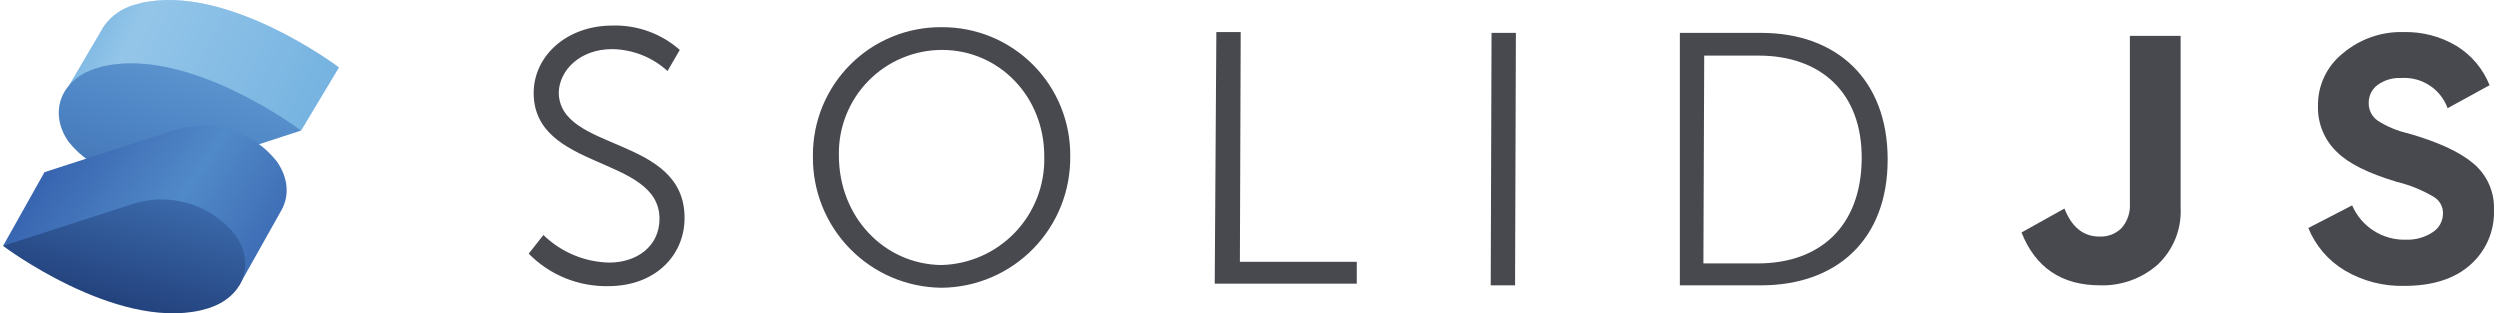 <svg width="383" height="48" viewBox="0 0 383 48" fill="none" xmlns="http://www.w3.org/2000/svg">
<path d="M51.928 10.327C51.928 10.327 34.871 -2.553 21.636 0.455L20.473 0.777C18.664 1.298 17.08 2.41 15.975 3.935C15.797 4.194 15.635 4.463 15.49 4.742L10.602 13.048L19.044 14.696C20.772 15.914 22.738 16.754 24.812 17.162C26.886 17.569 29.023 17.535 31.084 17.061L46.124 20.001L51.928 10.327Z" fill="#76B3E1"/>
<path opacity="0.3" d="M51.928 10.327C51.928 10.327 34.871 -2.553 21.636 0.455L20.473 0.777C18.664 1.298 17.08 2.41 15.975 3.935C15.797 4.194 15.635 4.463 15.49 4.742L10.602 13.048L19.044 14.696C20.772 15.914 22.738 16.754 24.812 17.162C26.886 17.569 29.023 17.535 31.084 17.061L46.124 20.001L51.928 10.327Z" fill="url(#paint0_linear_222_482)"/>
<path d="M15.826 10.163L14.657 10.491C9.256 12.235 7.41 17.287 10.514 21.717C12.306 23.97 14.731 25.636 17.476 26.5C20.222 27.365 23.164 27.39 25.923 26.57L46.105 20.001C46.105 20.001 29.082 7.155 15.826 10.163Z" fill="#518AC8"/>
<path opacity="0.3" d="M15.826 10.163L14.657 10.491C9.256 12.235 7.41 17.287 10.514 21.717C12.306 23.97 14.731 25.636 17.476 26.5C20.222 27.365 23.164 27.39 25.923 26.57L46.105 20.001C46.105 20.001 29.082 7.155 15.826 10.163Z" fill="url(#paint1_linear_222_482)"/>
<path d="M42.411 24.732C40.622 22.467 38.194 20.79 35.443 19.919C32.691 19.047 29.741 19.021 26.974 19.844L6.814 26.379L0.469 37.673L36.586 43.826L43.06 32.306C44.352 30.098 44.223 27.316 42.411 24.732Z" fill="url(#paint2_linear_222_482)"/>
<path d="M36.067 36.025C34.278 33.769 31.857 32.098 29.113 31.227C26.368 30.356 23.427 30.325 20.664 31.137L0.469 37.673C0.469 37.673 17.561 50.553 30.762 47.544L31.924 47.223C37.331 45.507 39.177 40.455 36.067 36.025Z" fill="url(#paint3_linear_222_482)"/>
<path d="M83.251 36.001C85.954 38.633 89.553 40.144 93.324 40.229C97.552 40.229 101.034 37.742 101.034 33.514C101.034 23.814 81.759 26.177 81.759 14.238C81.759 8.642 86.733 3.916 93.822 3.916C97.611 3.804 101.302 5.137 104.143 7.647L102.265 10.88C99.948 8.772 96.942 7.578 93.809 7.523C88.835 7.523 85.726 10.756 85.601 14.114C85.601 23.316 104.877 20.705 104.877 33.389C104.877 39.11 100.4 43.836 93.187 43.836C90.924 43.88 88.676 43.462 86.58 42.607C84.484 41.752 82.585 40.477 81 38.861L83.251 36.001ZM144.311 4.165C146.905 4.153 149.476 4.658 151.873 5.649C154.271 6.64 156.447 8.098 158.275 9.938C160.104 11.778 161.548 13.963 162.524 16.367C163.5 18.77 163.988 21.344 163.96 23.938C163.993 26.551 163.511 29.145 162.541 31.572C161.572 33.998 160.133 36.21 158.309 38.081C156.484 39.952 154.309 41.445 151.907 42.475C149.506 43.505 146.924 44.052 144.311 44.084H144.187C141.574 44.052 138.993 43.505 136.591 42.475C134.19 41.445 132.014 39.952 130.19 38.081C128.365 36.21 126.927 33.998 125.957 31.572C124.988 29.145 124.505 26.551 124.538 23.938V23.814C124.527 21.22 125.031 18.649 126.022 16.252C127.013 13.855 128.471 11.678 130.311 9.85C132.151 8.021 134.337 6.577 136.74 5.601C139.144 4.625 141.717 4.137 144.311 4.165V4.165ZM144.187 40.602C148.473 40.505 152.544 38.708 155.506 35.609C158.468 32.51 160.077 28.361 159.981 24.075V23.938C159.981 14.736 153.017 7.647 144.311 7.647C142.207 7.65 140.123 8.073 138.184 8.891C136.245 9.709 134.488 10.906 133.017 12.412C131.546 13.917 130.391 15.701 129.618 17.659C128.846 19.617 128.471 21.709 128.518 23.814C128.518 33.265 135.482 40.478 144.187 40.602ZM186.345 4.911H190.076L189.951 40.105H207.859V43.463H186.096L186.345 4.911ZM228.503 5.036H232.234L232.109 43.711H228.378L228.503 5.036ZM257.354 5.036H269.79C281.356 5.036 289.19 12.124 289.19 24.436C289.19 36.747 281.356 43.711 269.79 43.711H257.354V5.036ZM269.293 40.354C278.744 40.354 285.086 34.757 285.211 24.436C285.335 14.114 278.868 8.518 269.417 8.518H261.085L260.961 40.354H269.293Z" fill="#47494F"/>
<path d="M321.734 43.711C324.951 43.81 328.087 42.691 330.514 40.577C331.719 39.458 332.663 38.086 333.278 36.559C333.893 35.033 334.163 33.391 334.071 31.748V31.748V5.496H326.298V31.176C326.386 32.534 325.939 33.873 325.055 34.907C324.608 35.36 324.069 35.713 323.475 35.943C322.882 36.172 322.246 36.272 321.61 36.237C319.173 36.237 317.394 34.807 316.275 31.947L309.696 35.615C311.844 41.013 315.856 43.711 321.734 43.711Z" fill="#47494F"/>
<path d="M368.321 43.798C372.637 43.798 376.019 42.729 378.444 40.577C379.638 39.528 380.584 38.225 381.212 36.765C381.84 35.304 382.135 33.722 382.076 32.133C382.125 30.799 381.871 29.472 381.332 28.25C380.794 27.029 379.985 25.945 378.967 25.082C376.877 23.291 373.532 21.749 368.931 20.431C367.27 20.057 365.688 19.397 364.255 18.479C363.825 18.179 363.476 17.779 363.237 17.312C362.999 16.846 362.878 16.329 362.887 15.805C362.872 15.263 362.989 14.725 363.227 14.238C363.465 13.75 363.818 13.328 364.255 13.007C365.307 12.256 366.583 11.883 367.874 11.95C369.399 11.847 370.916 12.243 372.197 13.077C373.477 13.911 374.452 15.139 374.975 16.576V16.576L381.404 13.057C380.408 10.558 378.633 8.447 376.343 7.038C373.89 5.577 371.075 4.84 368.222 4.911C364.842 4.819 361.546 5.969 358.957 8.144C357.729 9.112 356.743 10.351 356.076 11.764C355.409 13.178 355.08 14.727 355.114 16.29C355.082 17.59 355.323 18.882 355.82 20.083C356.316 21.285 357.059 22.369 358 23.267C359.724 25.008 362.779 26.537 367.165 27.855C369.14 28.328 371.034 29.09 372.786 30.119C373.246 30.376 373.626 30.755 373.887 31.213C374.148 31.671 374.279 32.191 374.266 32.718C374.263 33.293 374.114 33.858 373.833 34.361C373.553 34.863 373.15 35.286 372.662 35.591C371.444 36.384 370.01 36.779 368.558 36.722C366.821 36.765 365.111 36.286 363.648 35.349C362.186 34.411 361.037 33.058 360.35 31.462V31.462L353.635 34.931C354.739 37.649 356.7 39.932 359.218 41.435C361.972 43.059 365.126 43.878 368.321 43.798Z" fill="#47494F"/>
<defs>
<linearGradient id="paint0_linear_222_482" x1="8.079" y1="-0.139" x2="48.373" y2="19.44" gradientUnits="userSpaceOnUse">
<stop offset="0.1" stop-color="#76B3E1"/>
<stop offset="0.3" stop-color="#DCF2FD"/>
<stop offset="1" stop-color="#76B3E1"/>
</linearGradient>
<linearGradient id="paint1_linear_222_482" x1="30.183" y1="9.452" x2="23.127" y2="32.949" gradientUnits="userSpaceOnUse">
<stop stop-color="#76B3E1"/>
<stop offset="0.5" stop-color="#4377BB"/>
<stop offset="1" stop-color="#1F3B77"/>
</linearGradient>
<linearGradient id="paint2_linear_222_482" x1="5.118" y1="19.7" x2="45.863" y2="47.401" gradientUnits="userSpaceOnUse">
<stop stop-color="#315AA9"/>
<stop offset="0.5" stop-color="#518AC8"/>
<stop offset="1" stop-color="#315AA9"/>
</linearGradient>
<linearGradient id="paint3_linear_222_482" x1="23.515" y1="23.015" x2="7.073" y2="83.306" gradientUnits="userSpaceOnUse">
<stop stop-color="#4377BB"/>
<stop offset="0.5" stop-color="#1A336B"/>
<stop offset="1" stop-color="#1A336B"/>
</linearGradient>
</defs>
</svg>
